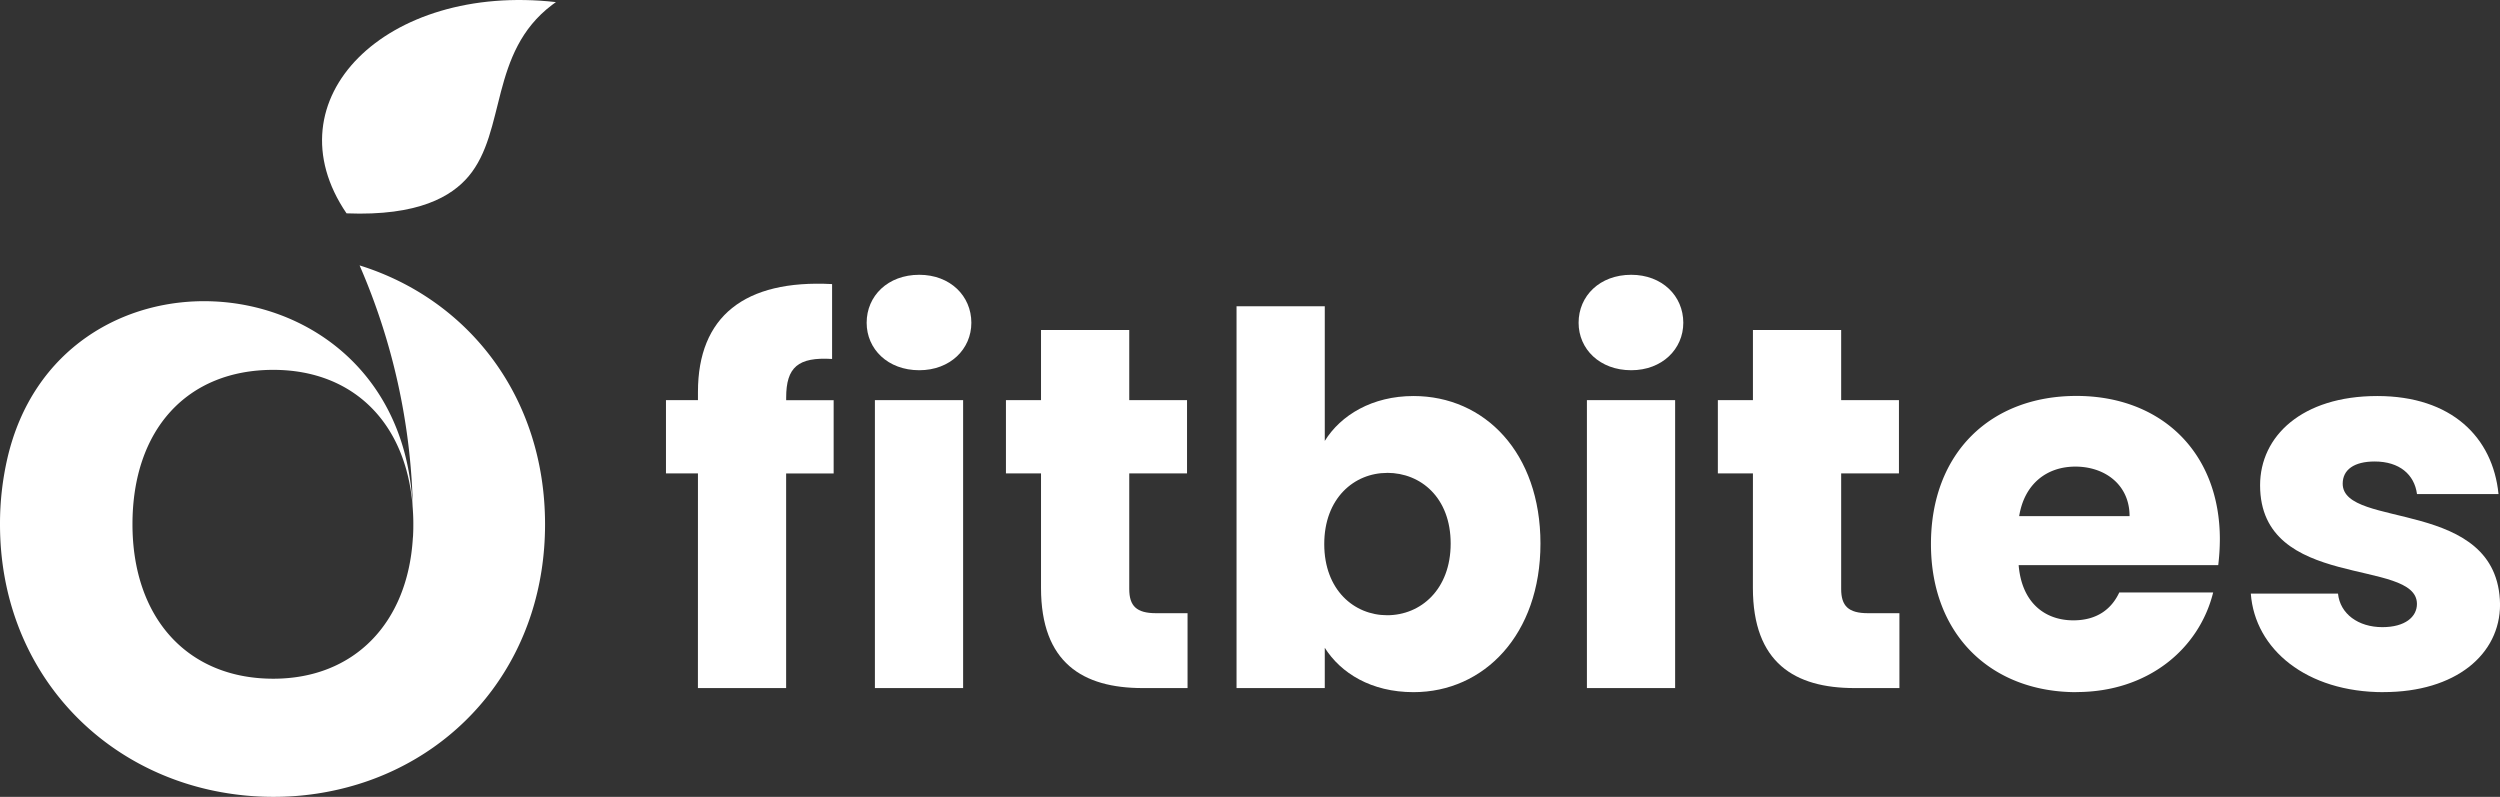 <svg id="Layer_1" data-name="Layer 1" xmlns="http://www.w3.org/2000/svg" xmlns:xlink="http://www.w3.org/1999/xlink" viewBox="0 0 1536 489.58"><rect x="0" y="0" width="1536" height="489.58" fill="#333333" stroke="none"/><defs><style>.cls-1{fill:none;}.cls-2{clip-path:url(#clip-path);}.cls-3{fill:#fff;}.cls-4{fill:#fff;}</style><clipPath id="clip-path" transform="translate(0 0)"><rect class="cls-1" width="1536" height="489.58"/></clipPath></defs><title>fitbites-logo</title><g class="cls-2"><path class="cls-3" d="M220.93,163.07a394.53,394.53,0,0,1,32.72,148,180.09,180.09,0,0,0-2-18.26C229.9,155.9,35.77,146.5,4.54,281.58A179.6,179.6,0,0,0,0,322.14c0,89.3,62.42,154.77,143.45,165.77a178.25,178.25,0,0,0,24.48,1.67,175.76,175.76,0,0,0,52.15-7.78c66.82-20.64,114.8-80.86,114.8-159.66,0-78.56-47.36-138.33-113.95-159.07m32.89,165.08c0,.85-.07,1.67-.17,2.52C250.47,383.05,217.39,417,167.93,417c-53,0-86.54-37.68-86.54-94.88,0-58.15,33.51-94.88,86.54-94.88,49.56,0,82.7,33.28,85.76,86.61.16,2.5.26,5,.26,7.58,0,2.23,0,4.47-.13,6.7" transform="translate(0 0)"/><path class="cls-3" d="M212.91,131.08c-47.69-70,24.18-141.61,128.65-129.79-.52.36-1.39,1-2.42,1.76-38.6,29.24-27.88,77.58-51.29,105.33-10.28,12.18-30.58,24.47-74.94,22.7" transform="translate(0 0)"/><path class="cls-4" d="M428.82,290.86H409.17v-45h19.65v-5.07c0-46.28,28.53-69.1,82.41-66.25v46c-20.92-1.27-28.21,5.07-28.21,23.77v1.58h29.17v45H483V422.73h-54.2Z" transform="translate(0 0)"/><path class="cls-4" d="M532.47,198.31c0-16.49,13-29.48,32.33-29.48,19,0,32,13,32,29.48,0,16.16-13,29.16-32,29.16-19.34,0-32.33-13-32.33-29.16m5.07,47.54h54.2V422.73h-54.2Z" transform="translate(0 0)"/><path class="cls-4" d="M639.6,290.86H618.05v-45H639.6V202.74h54.21v43.11h35.5v45h-35.5v71c0,10.46,4.43,14.9,16.48,14.9h19.34v46H702.05c-36.77,0-62.45-15.53-62.45-61.5Z" transform="translate(0 0)"/><path class="cls-4" d="M868.46,243.32c43.74,0,78,34.87,78,90.65s-34.55,91.29-78,91.29c-26,0-44.7-11.72-54.52-27.26v24.73H759.73V188.16h54.21V270.9c9.82-15.85,29.16-27.58,54.52-27.58m-16.17,47.23c-20.28,0-38.67,15.53-38.67,43.74S832,378,852.29,378c20.61,0,39-15.84,39-44.06s-18.38-43.42-39-43.42" transform="translate(0 0)"/><path class="cls-4" d="M969.89,198.31c0-16.49,13-29.48,32.33-29.48,19,0,32,13,32,29.48,0,16.16-13,29.16-32,29.16-19.34,0-32.33-13-32.33-29.16M975,245.85h54.2V422.73H975Z" transform="translate(0 0)"/><path class="cls-4" d="M1077,290.86h-21.55v-45H1077V202.74h54.21v43.11h35.5v45h-35.5v71c0,10.46,4.43,14.9,16.48,14.9H1167v46h-27.57c-36.77,0-62.45-15.53-62.45-61.5Z" transform="translate(0 0)"/><path class="cls-4" d="M1275.76,425.26c-52,0-89.38-34.86-89.38-91s36.77-91,89.38-91c51.67,0,88.12,34.23,88.12,88.12a135.69,135.69,0,0,1-1,15.85H1240.26c1.9,23.14,16.17,33.91,33.6,33.91,15.22,0,23.78-7.6,28.21-17.11h57.69c-8.56,34.55-39.94,61.17-84,61.17m-35.18-108.09h67.83c0-19.33-15.21-30.43-33.28-30.43-17.75,0-31.38,10.78-34.55,30.43" transform="translate(0 0)"/><path class="cls-4" d="M1464.36,425.26c-47.23,0-78.93-26.31-81.46-60.54h53.57c1.27,12.36,12.36,20.6,27.26,20.6,14,0,21.24-6.34,21.24-14.26,0-28.53-96.37-7.92-96.37-72.91,0-30.11,25.68-54.83,72-54.83,45.64,0,71,25.36,74.49,60.22H1485c-1.59-12-10.78-20-26-20-12.67,0-19.65,5.08-19.65,13.63,0,28.21,95.73,8.25,96.68,74.18,0,30.74-27.26,53.88-71.64,53.88" transform="translate(0 0)"/></g></svg>